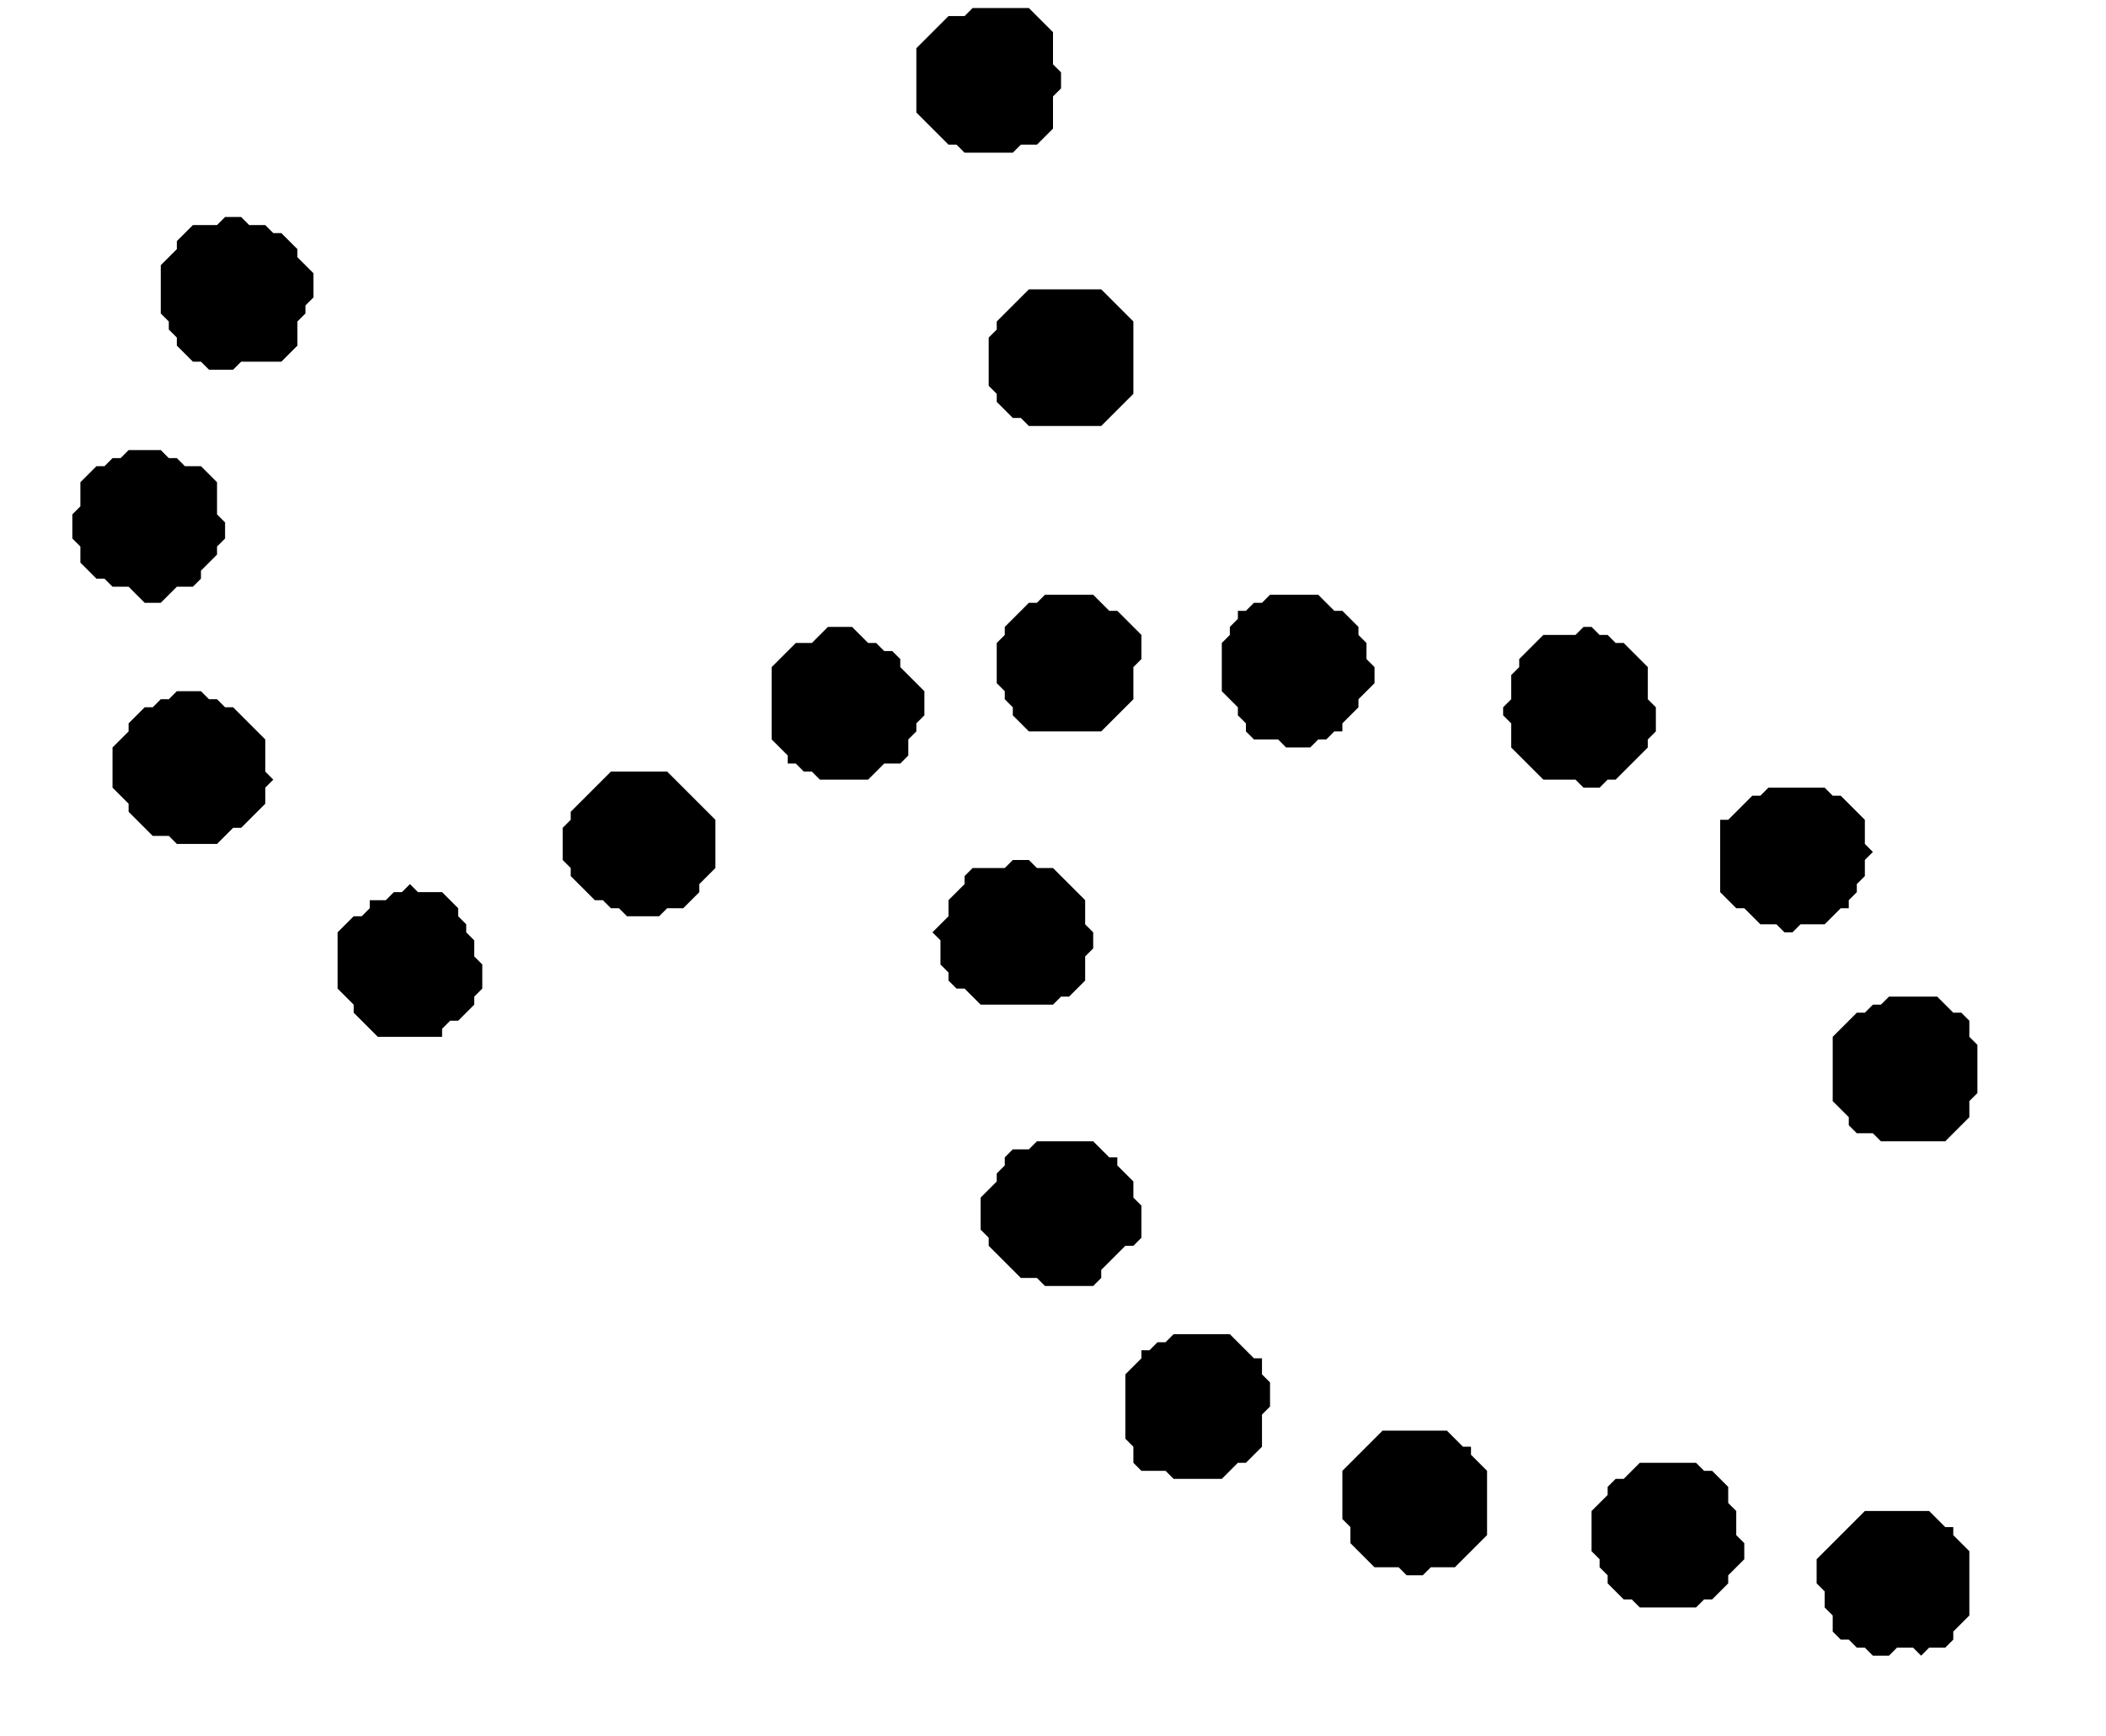 <?xml version='1.0' encoding='utf-8'?>
<svg width="262" height="216" xmlns="http://www.w3.org/2000/svg" viewBox="0 0 262 216"><rect width="262" height="216" fill="white" /><path d="M 232,188 L 226,194 L 226,197 L 227,198 L 227,200 L 228,201 L 228,203 L 229,204 L 230,204 L 231,205 L 232,205 L 233,206 L 235,206 L 236,205 L 238,205 L 239,206 L 240,205 L 242,205 L 243,204 L 243,203 L 245,201 L 245,193 L 243,191 L 243,190 L 242,190 L 240,188 Z" fill="black" /><path d="M 204,182 L 202,184 L 201,184 L 200,185 L 200,186 L 198,188 L 198,193 L 199,194 L 199,195 L 200,196 L 200,197 L 202,199 L 203,199 L 204,200 L 211,200 L 212,199 L 213,199 L 215,197 L 215,196 L 217,194 L 217,192 L 216,191 L 216,188 L 215,187 L 215,185 L 213,183 L 212,183 L 211,182 Z" fill="black" /><path d="M 172,178 L 167,183 L 167,189 L 168,190 L 168,192 L 171,195 L 174,195 L 175,196 L 177,196 L 178,195 L 181,195 L 185,191 L 185,183 L 183,181 L 183,180 L 182,180 L 180,178 Z" fill="black" /><path d="M 146,166 L 145,167 L 144,167 L 143,168 L 142,168 L 142,169 L 140,171 L 140,179 L 141,180 L 141,182 L 142,183 L 145,183 L 146,184 L 152,184 L 154,182 L 155,182 L 157,180 L 157,176 L 158,175 L 158,172 L 157,171 L 157,169 L 156,169 L 153,166 Z" fill="black" /><path d="M 129,142 L 128,143 L 126,143 L 125,144 L 125,145 L 124,146 L 124,147 L 122,149 L 122,153 L 123,154 L 123,155 L 127,159 L 129,159 L 130,160 L 136,160 L 137,159 L 137,158 L 140,155 L 141,155 L 142,154 L 142,150 L 141,149 L 141,147 L 139,145 L 139,144 L 138,144 L 136,142 Z" fill="black" /><path d="M 235,124 L 234,125 L 233,125 L 232,126 L 231,126 L 228,129 L 228,137 L 230,139 L 230,140 L 231,141 L 233,141 L 234,142 L 242,142 L 245,139 L 245,137 L 246,136 L 246,130 L 245,129 L 245,127 L 244,126 L 243,126 L 241,124 Z" fill="black" /><path d="M 51,110 L 50,111 L 49,111 L 48,112 L 46,112 L 46,113 L 45,114 L 44,114 L 42,116 L 42,123 L 44,125 L 44,126 L 47,129 L 55,129 L 55,128 L 56,127 L 57,127 L 59,125 L 59,124 L 60,123 L 60,120 L 59,119 L 59,117 L 58,116 L 58,115 L 57,114 L 57,113 L 55,111 L 52,111 Z" fill="black" /><path d="M 126,107 L 125,108 L 121,108 L 120,109 L 120,110 L 118,112 L 118,114 L 116,116 L 117,117 L 117,120 L 118,121 L 118,122 L 119,123 L 120,123 L 122,125 L 131,125 L 132,124 L 133,124 L 135,122 L 135,119 L 136,118 L 136,116 L 135,115 L 135,112 L 131,108 L 129,108 L 128,107 Z" fill="black" /><path d="M 220,98 L 219,99 L 218,99 L 215,102 L 214,102 L 214,111 L 216,113 L 217,113 L 219,115 L 221,115 L 222,116 L 223,116 L 224,115 L 227,115 L 229,113 L 230,113 L 230,112 L 231,111 L 231,110 L 232,109 L 232,107 L 233,106 L 232,105 L 232,102 L 229,99 L 228,99 L 227,98 Z" fill="black" /><path d="M 76,96 L 71,101 L 71,102 L 70,103 L 70,107 L 71,108 L 71,109 L 74,112 L 75,112 L 76,113 L 77,113 L 78,114 L 82,114 L 83,113 L 85,113 L 87,111 L 87,110 L 89,108 L 89,102 L 83,96 Z" fill="black" /><path d="M 22,86 L 21,87 L 20,87 L 19,88 L 18,88 L 16,90 L 16,91 L 14,93 L 14,98 L 16,100 L 16,101 L 19,104 L 21,104 L 22,105 L 27,105 L 29,103 L 30,103 L 33,100 L 33,98 L 34,97 L 33,96 L 33,92 L 29,88 L 28,88 L 27,87 L 26,87 L 25,86 Z" fill="black" /><path d="M 197,78 L 196,79 L 192,79 L 189,82 L 189,83 L 188,84 L 188,87 L 187,88 L 187,89 L 188,90 L 188,93 L 192,97 L 196,97 L 197,98 L 199,98 L 200,97 L 201,97 L 205,93 L 205,92 L 206,91 L 206,88 L 205,87 L 205,83 L 202,80 L 201,80 L 200,79 L 199,79 L 198,78 Z" fill="black" /><path d="M 103,78 L 101,80 L 99,80 L 96,83 L 96,92 L 98,94 L 98,95 L 99,95 L 100,96 L 101,96 L 102,97 L 108,97 L 110,95 L 112,95 L 113,94 L 113,92 L 114,91 L 114,90 L 115,89 L 115,86 L 112,83 L 112,82 L 111,81 L 110,81 L 109,80 L 108,80 L 106,78 Z" fill="black" /><path d="M 158,74 L 157,75 L 156,75 L 155,76 L 154,76 L 154,77 L 153,78 L 153,79 L 152,80 L 152,86 L 154,88 L 154,89 L 155,90 L 155,91 L 156,92 L 159,92 L 160,93 L 163,93 L 164,92 L 165,92 L 166,91 L 167,91 L 167,90 L 169,88 L 169,87 L 171,85 L 171,83 L 170,82 L 170,80 L 169,79 L 169,78 L 167,76 L 166,76 L 164,74 Z" fill="black" /><path d="M 130,74 L 129,75 L 128,75 L 125,78 L 125,79 L 124,80 L 124,85 L 125,86 L 125,87 L 126,88 L 126,89 L 128,91 L 137,91 L 141,87 L 141,83 L 142,82 L 142,79 L 139,76 L 138,76 L 136,74 Z" fill="black" /><path d="M 16,56 L 15,57 L 14,57 L 13,58 L 12,58 L 10,60 L 10,63 L 9,64 L 9,67 L 10,68 L 10,70 L 12,72 L 13,72 L 14,73 L 16,73 L 18,75 L 20,75 L 22,73 L 24,73 L 25,72 L 25,71 L 27,69 L 27,68 L 28,67 L 28,65 L 27,64 L 27,60 L 25,58 L 23,58 L 22,57 L 21,57 L 20,56 Z" fill="black" /><path d="M 128,36 L 124,40 L 124,41 L 123,42 L 123,48 L 124,49 L 124,50 L 126,52 L 127,52 L 128,53 L 137,53 L 141,49 L 141,40 L 137,36 Z" fill="black" /><path d="M 28,27 L 27,28 L 24,28 L 22,30 L 22,31 L 20,33 L 20,39 L 21,40 L 21,41 L 22,42 L 22,43 L 24,45 L 25,45 L 26,46 L 29,46 L 30,45 L 35,45 L 37,43 L 37,40 L 38,39 L 38,38 L 39,37 L 39,34 L 37,32 L 37,31 L 35,29 L 34,29 L 33,28 L 31,28 L 30,27 Z" fill="black" /><path d="M 121,1 L 120,2 L 118,2 L 114,6 L 114,14 L 118,18 L 119,18 L 120,19 L 126,19 L 127,18 L 129,18 L 131,16 L 131,12 L 132,11 L 132,9 L 131,8 L 131,4 L 128,1 Z" fill="black" /></svg>